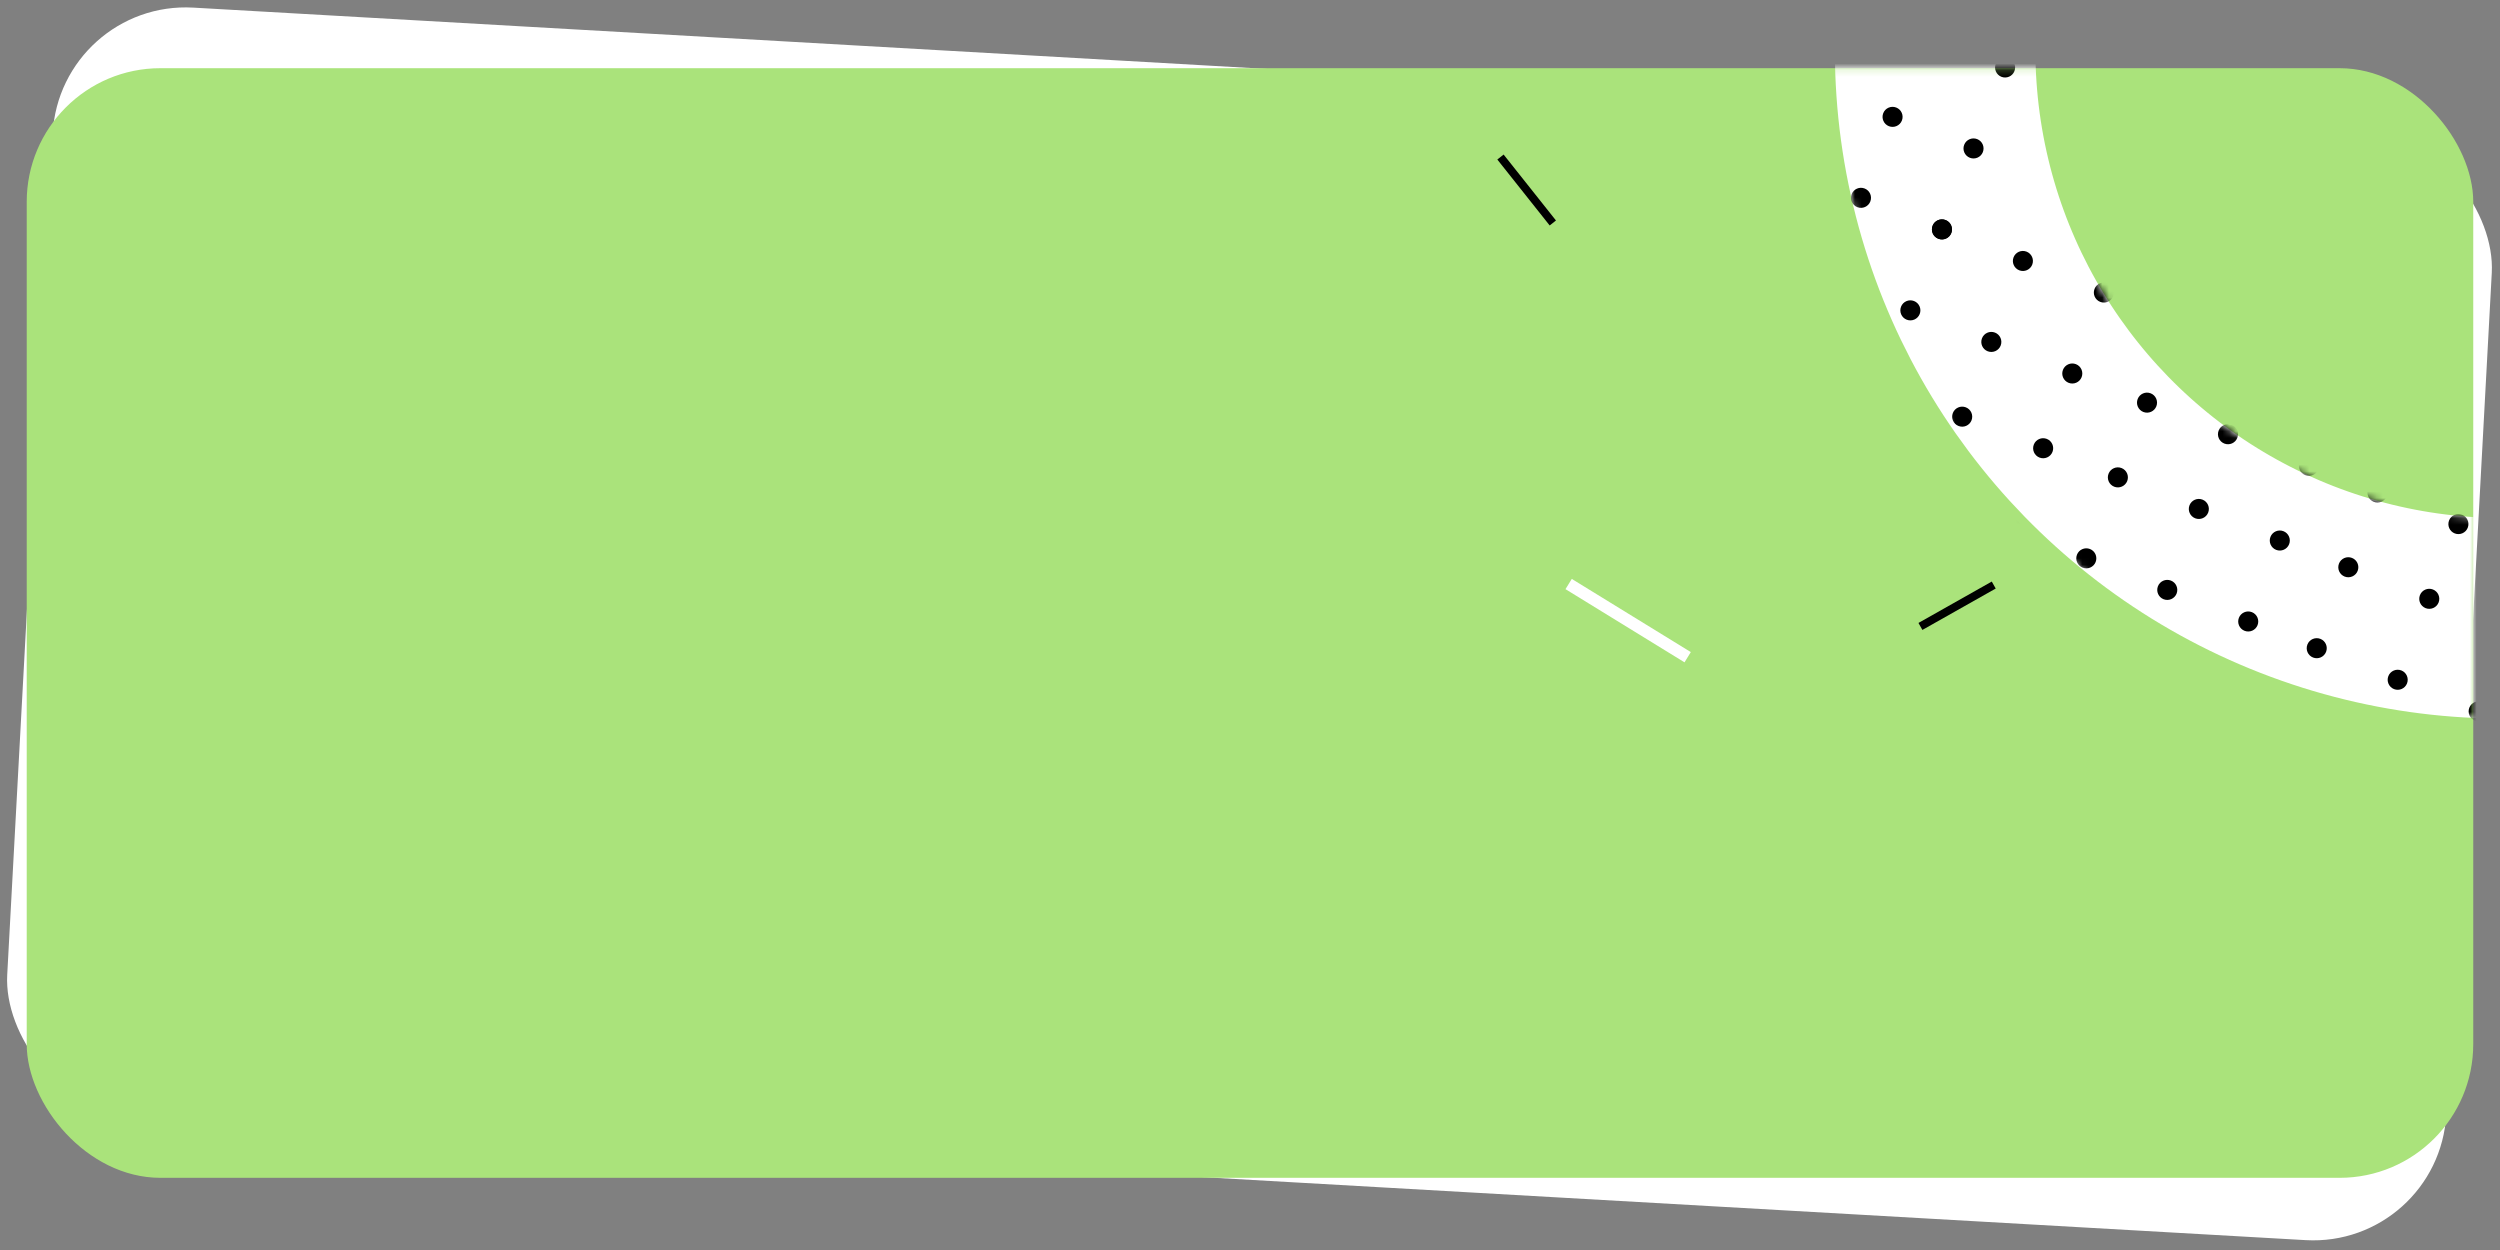 <svg width="374" height="187" viewBox="0 0 374 187" fill="none" xmlns="http://www.w3.org/2000/svg">
<rect x="0" y="0" width="374" height="187" fill="#808080" stroke="none"/>
<rect width="365.618" height="165.989" rx="20" transform="matrix(0.998 0.057 -0.054 0.999 8.963 0)" fill="white"/>
<rect x="3.998" y="10.202" width="366" height="166" rx="20" fill="#AAE37B"/>
<mask id="mask0_4512_4770" style="mask-type:alpha" maskUnits="userSpaceOnUse" x="3" y="10" width="367" height="167">
<rect x="3.998" y="10.202" width="366" height="166" rx="20" fill="#FFCB43"/>
</mask>
<g mask="url(#mask0_4512_4770)">
<circle cx="374.499" cy="7.499" r="85" transform="rotate(-68.695 374.499 7.499)" stroke="white" stroke-width="30"/>
<mask id="mask1_4512_4770" style="mask-type:alpha" maskUnits="userSpaceOnUse" x="274" y="-93" width="201" height="201">
<circle cx="374.499" cy="7.499" r="85" transform="rotate(-68.695 374.499 7.499)" stroke="white" stroke-width="30"/>
</mask>
<g mask="url(#mask1_4512_4770)">
<circle cx="284.097" cy="86.556" r="1.5" transform="rotate(-68.695 284.097 86.556)" fill="black"/>
<circle cx="296.208" cy="91.279" r="1.5" transform="rotate(-68.695 296.208 91.279)" fill="black"/>
<circle cx="307.388" cy="95.639" r="1.5" transform="rotate(-68.695 307.388 95.639)" fill="black"/>
<circle cx="319.499" cy="100.363" r="1.5" transform="rotate(-68.695 319.499 100.363)" fill="black"/>
<circle cx="331.612" cy="105.086" r="1.5" transform="rotate(-68.695 331.612 105.086)" fill="black"/>
<circle cx="276.708" cy="69.721" r="1.5" transform="rotate(-68.695 276.708 69.721)" fill="black"/>
<circle cx="288.819" cy="74.444" r="1.5" transform="rotate(-68.695 288.819 74.444)" fill="black"/>
<circle cx="300.933" cy="79.168" r="1.5" transform="rotate(-68.695 300.933 79.168)" fill="black"/>
<circle cx="312.112" cy="83.528" r="1.5" transform="rotate(-68.695 312.112 83.528)" fill="black"/>
<circle cx="324.224" cy="88.251" r="1.5" transform="rotate(-68.695 324.224 88.251)" fill="black"/>
<circle cx="336.335" cy="92.974" r="1.5" transform="rotate(-68.695 336.335 92.974)" fill="black"/>
<circle cx="281.433" cy="57.61" r="1.5" transform="rotate(-68.695 281.433 57.61)" fill="black"/>
<circle cx="293.544" cy="62.333" r="1.5" transform="rotate(-68.695 293.544 62.333)" fill="black"/>
<circle cx="305.655" cy="67.056" r="1.5" transform="rotate(-68.695 305.655 67.056)" fill="black"/>
<circle cx="316.835" cy="71.416" r="1.5" transform="rotate(-68.695 316.835 71.416)" fill="black"/>
<circle cx="328.946" cy="76.139" r="1.5" transform="rotate(-68.695 328.946 76.139)" fill="black"/>
<circle cx="341.058" cy="80.863" r="1.5" transform="rotate(-68.695 341.058 80.863)" fill="black"/>
<circle cx="285.792" cy="46.43" r="1.5" transform="rotate(-68.695 285.792 46.43)" fill="black"/>
<circle cx="297.903" cy="51.153" r="1.5" transform="rotate(-68.695 297.903 51.153)" fill="black"/>
<circle cx="310.015" cy="55.876" r="1.5" transform="rotate(-68.695 310.015 55.876)" fill="black"/>
<circle cx="321.194" cy="60.236" r="1.5" transform="rotate(-68.695 321.194 60.236)" fill="black"/>
<circle cx="333.306" cy="64.96" r="1.5" transform="rotate(-68.695 333.306 64.96)" fill="black"/>
<circle cx="345.419" cy="69.683" r="1.5" transform="rotate(-68.695 345.419 69.683)" fill="black"/>
<circle cx="290.515" cy="34.318" r="1.5" transform="rotate(-68.695 290.515 34.318)" fill="black"/>
<circle cx="302.626" cy="39.041" r="1.5" transform="rotate(-68.695 302.626 39.041)" fill="black"/>
<circle cx="314.739" cy="43.765" r="1.5" transform="rotate(-68.695 314.739 43.765)" fill="black"/>
<circle cx="325.919" cy="48.125" r="1.5" transform="rotate(-68.695 325.919 48.125)" fill="black"/>
<circle cx="338.03" cy="52.848" r="1.5" transform="rotate(-68.695 338.03 52.848)" fill="black"/>
<circle cx="350.142" cy="57.571" r="1.5" transform="rotate(-68.695 350.142 57.571)" fill="black"/>
<circle cx="278.403" cy="29.595" r="1.5" transform="rotate(-68.695 278.403 29.595)" fill="black"/>
<circle cx="290.517" cy="34.318" r="1.5" transform="rotate(-68.695 290.517 34.318)" fill="black"/>
<circle cx="283.128" cy="17.483" r="1.5" transform="rotate(-68.695 283.128 17.483)" fill="black"/>
<circle cx="295.239" cy="22.207" r="1.5" transform="rotate(-68.695 295.239 22.207)" fill="black"/>
<circle cx="299.962" cy="10.095" r="1.5" transform="rotate(-68.695 299.962 10.095)" fill="black"/>
<circle cx="341.86" cy="109.083" r="1.5" transform="rotate(-68.695 341.86 109.083)" fill="black"/>
<circle cx="346.583" cy="96.971" r="1.5" transform="rotate(-68.695 346.583 96.971)" fill="black"/>
<circle cx="358.694" cy="101.694" r="1.5" transform="rotate(-68.695 358.694 101.694)" fill="black"/>
<circle cx="370.808" cy="106.418" r="1.5" transform="rotate(-68.695 370.808 106.418)" fill="black"/>
<circle cx="351.308" cy="84.86" r="1.5" transform="rotate(-68.695 351.308 84.86)" fill="black"/>
<circle cx="363.419" cy="89.583" r="1.5" transform="rotate(-68.695 363.419 89.583)" fill="black"/>
<circle cx="355.667" cy="73.68" r="1.5" transform="rotate(-68.695 355.667 73.68)" fill="black"/>
<circle cx="367.778" cy="78.403" r="1.5" transform="rotate(-68.695 367.778 78.403)" fill="black"/>
<circle cx="360.39" cy="61.568" r="1.5" transform="rotate(-68.695 360.39 61.568)" fill="black"/>
</g>
</g>
<rect x="224" y="23.865" width="1.2" height="12.596" transform="rotate(-38.45 224 23.865)" fill="black"/>
<rect x="297.969" y="87" width="1.2" height="12.596" transform="rotate(60.55 297.969 87)" fill="black"/>
<rect x="300.801" y="22" width="1.2" height="12.596" transform="rotate(28.55 300.801 22)" fill="white"/>
<rect x="234.197" y="88.137" width="1.799" height="20.903" transform="rotate(-58.415 234.197 88.137)" fill="white"/>
<!--<rect x="316.666" y="128.667" width="21" height="21" fill="white"/>-->
<!--<path fill-rule="evenodd" clip-rule="evenodd" d="M319.069 117.802C323.628 116.733 328.372 116.733 332.931 117.802C339.514 119.346 344.654 124.486 346.198 131.069C347.267 135.628 347.267 140.372 346.198 144.931C344.654 151.514 339.514 156.654 332.931 158.198C328.372 159.267 323.628 159.267 319.069 158.198C312.486 156.654 307.346 151.514 305.802 144.931C304.733 140.372 304.733 135.628 305.802 131.069C307.346 124.486 312.486 119.346 319.069 117.802ZM330.829 140.523C332.581 139.401 332.581 136.599 330.829 135.477L324.916 131.694C323.164 130.572 320.974 131.974 320.974 134.216V141.784C320.974 144.026 323.164 145.428 324.916 144.306L330.829 140.523Z" fill="#4B1302"/>-->
</svg>
